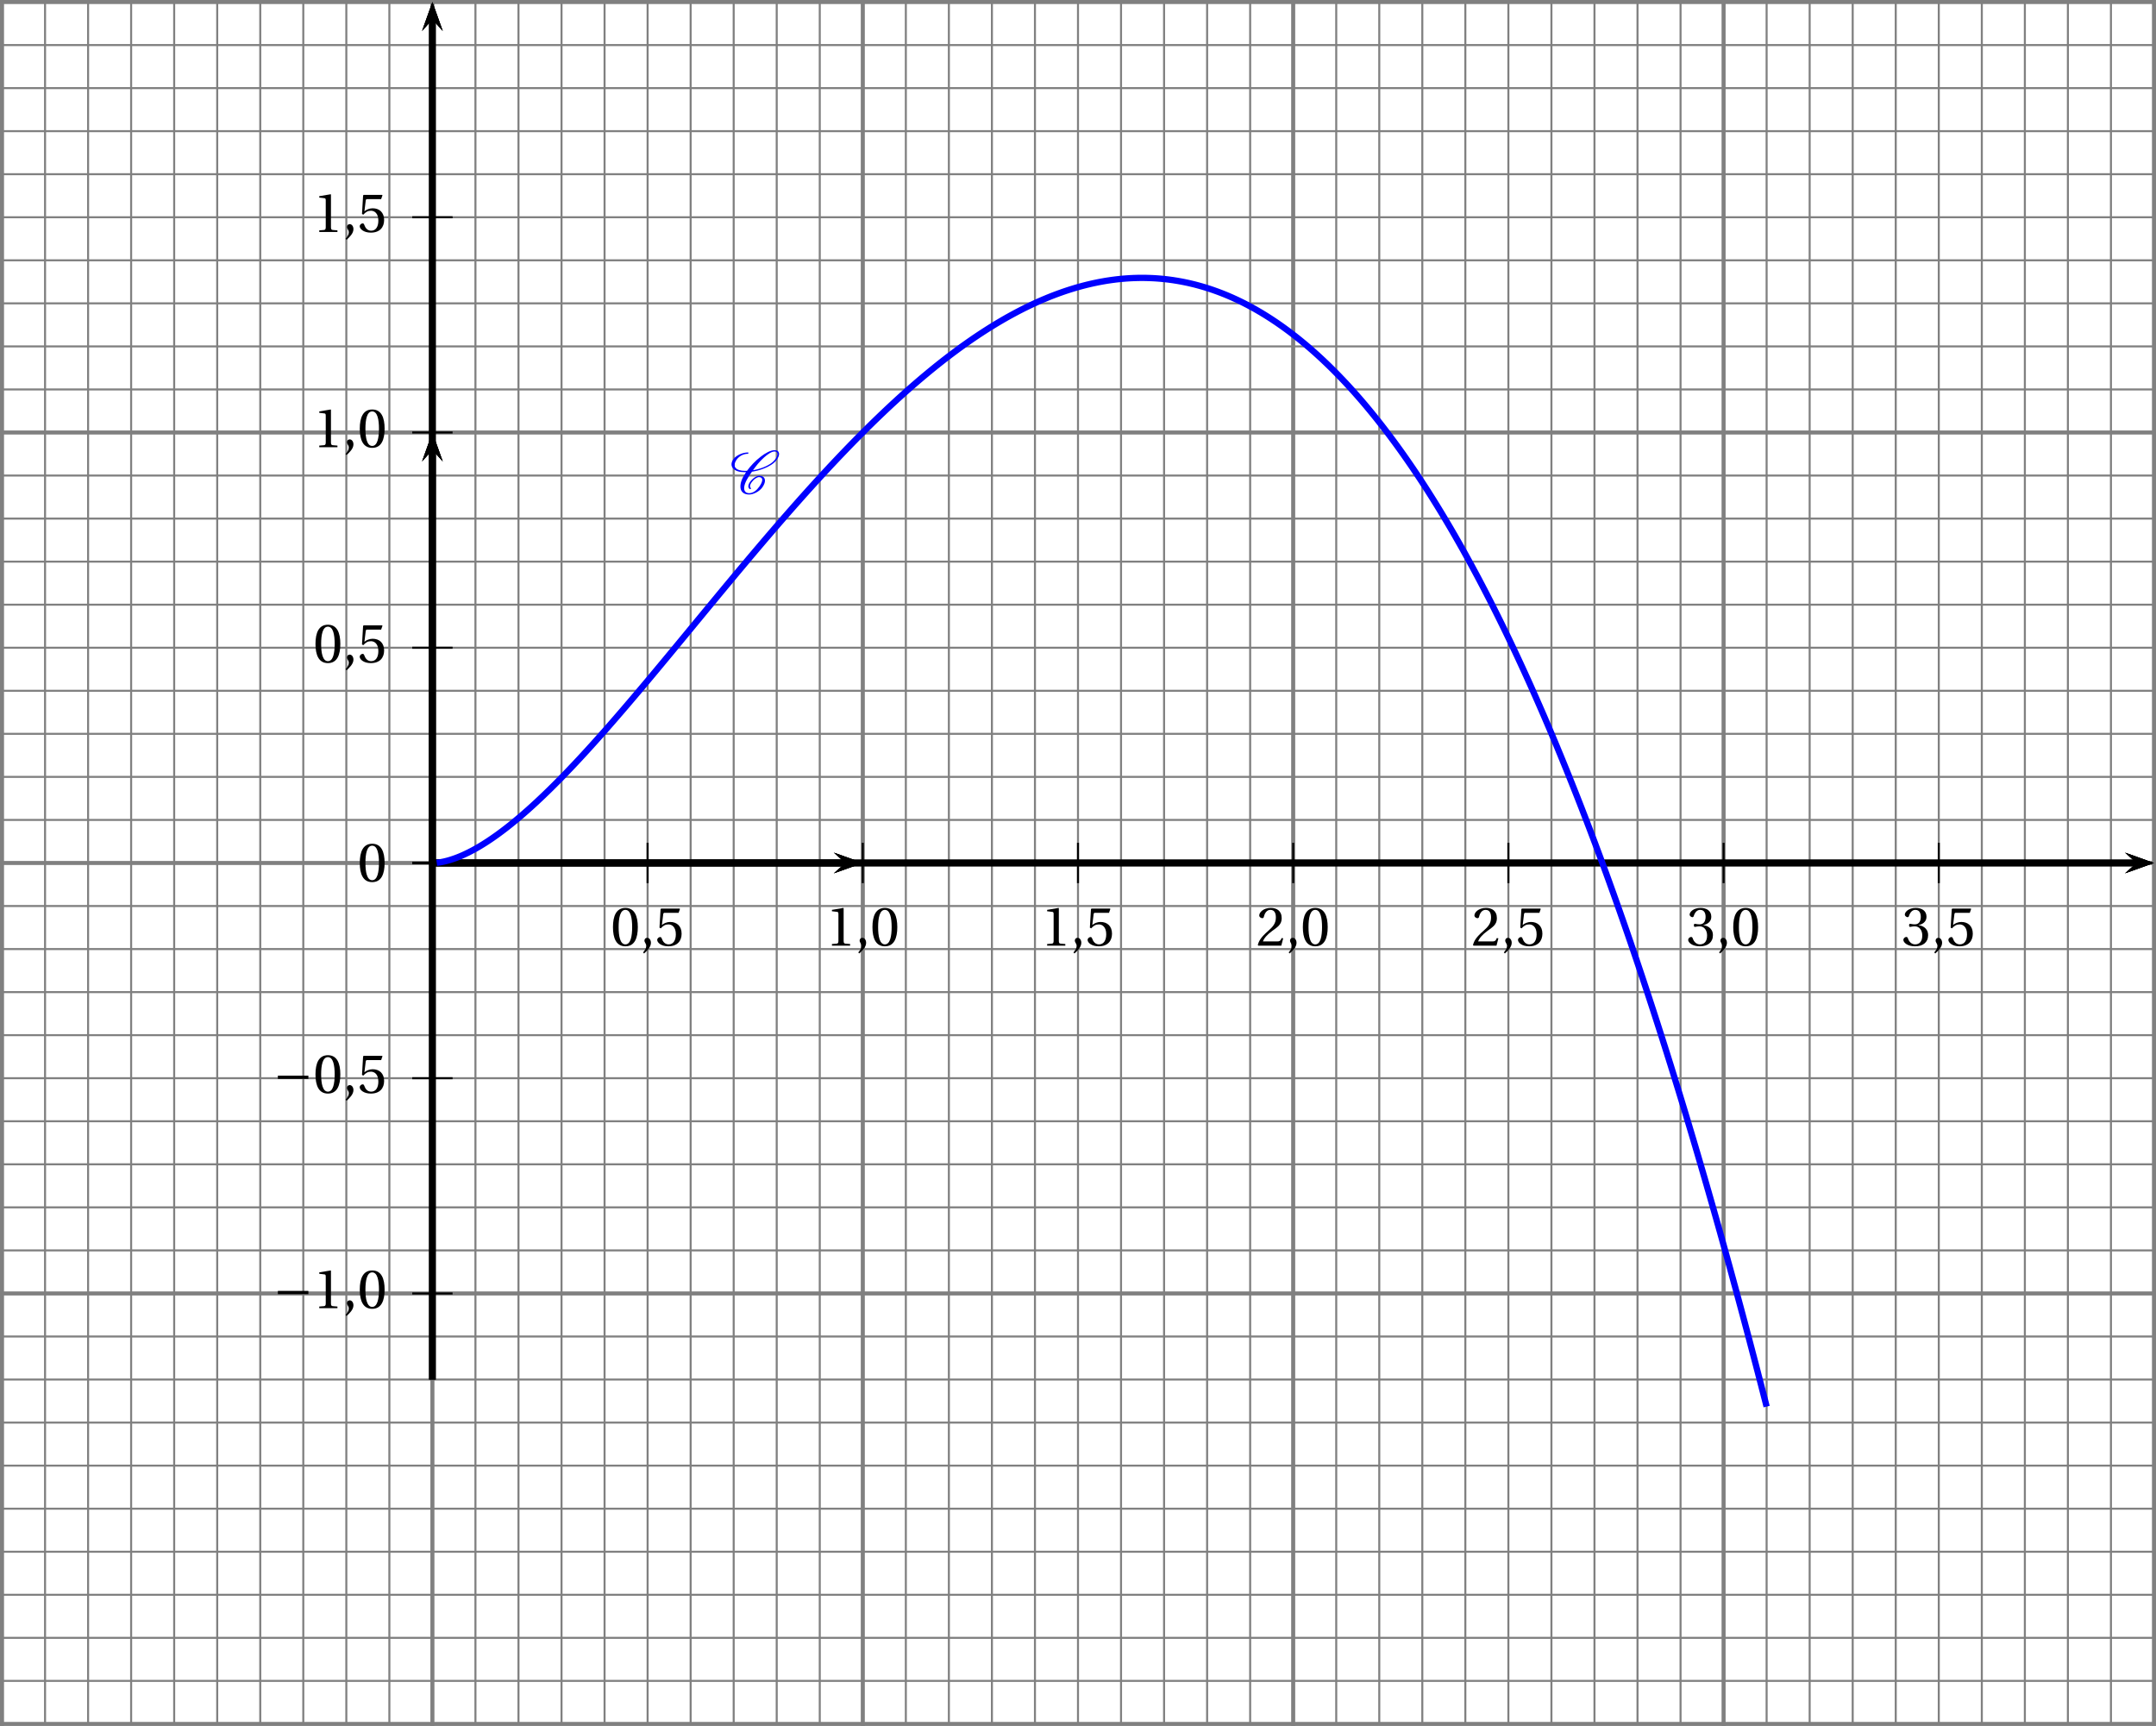<?xml version='1.0' encoding='UTF-8'?>
<!-- This file was generated by dvisvgm 2.2 -->
<svg height='340.953pt' version='1.1' viewBox='-20.824 21.156 425.993 340.953' width='425.993pt' xmlns='http://www.w3.org/2000/svg' xmlns:xlink='http://www.w3.org/1999/xlink'>
<defs>
<use id='g11-48' xlink:href='#g4-48'/>
<use id='g11-49' xlink:href='#g4-49'/>
<use id='g11-50' xlink:href='#g4-50'/>
<use id='g11-51' xlink:href='#g4-51'/>
<use id='g11-53' xlink:href='#g4-53'/>
<use id='g8-44' xlink:href='#g4-44'/>
<path d='M0.767 1.545C1.315 1.03 2.115 0.307 2.115 -0.559C2.115 -1.162 1.753 -1.556 1.37 -1.545C1.03 -1.545 0.833 -1.282 0.833 -0.997C0.833 -0.603 1.194 -0.405 1.194 0.066C1.194 0.515 0.909 0.953 0.559 1.337L0.767 1.545Z' id='g4-44'/>
<path d='M2.904 -7.068C3.945 -7.068 4.241 -5.446 4.241 -3.66S3.945 -0.252 2.904 -0.252S1.567 -1.874 1.567 -3.66S1.863 -7.068 2.904 -7.068ZM2.904 -7.451C1.096 -7.451 0.449 -5.851 0.449 -3.66S1.096 0.131 2.904 0.131S5.358 -1.468 5.358 -3.66S4.712 -7.451 2.904 -7.451Z' id='g4-48'/>
<path d='M4.788 0V-0.318L3.868 -0.394C3.638 -0.416 3.506 -0.504 3.506 -0.931V-7.385L3.452 -7.451L1.194 -7.068V-6.794L2.213 -6.673C2.4 -6.651 2.476 -6.564 2.476 -6.246V-0.931C2.476 -0.723 2.444 -0.592 2.378 -0.515C2.323 -0.438 2.235 -0.405 2.115 -0.394L1.194 -0.318V0H4.788Z' id='g4-49'/>
<path d='M5.314 -1.446L5.008 -1.501C4.778 -0.909 4.558 -0.833 4.12 -0.833H1.315C1.49 -1.403 2.137 -2.181 3.156 -2.915C4.208 -3.682 5.019 -4.175 5.019 -5.402C5.019 -6.925 4.011 -7.451 2.86 -7.451C1.359 -7.451 0.581 -6.542 0.581 -5.972C0.581 -5.599 0.997 -5.424 1.183 -5.424C1.381 -5.424 1.457 -5.534 1.501 -5.72C1.677 -6.465 2.104 -7.068 2.783 -7.068C3.627 -7.068 3.868 -6.355 3.868 -5.556C3.868 -4.383 3.276 -3.726 2.323 -2.882C0.975 -1.709 0.504 -0.964 0.296 -0.11L0.405 0H4.942L5.314 -1.446Z' id='g4-50'/>
<path d='M1.425 -4.011C1.425 -3.824 1.479 -3.704 1.622 -3.704C1.753 -3.704 2.049 -3.813 2.575 -3.813C3.506 -3.813 4.032 -2.97 4.032 -2.016C4.032 -0.712 3.386 -0.252 2.608 -0.252C1.885 -0.252 1.414 -0.8 1.205 -1.414C1.14 -1.622 1.03 -1.72 0.877 -1.72C0.679 -1.72 0.296 -1.512 0.296 -1.118C0.296 -0.647 1.052 0.131 2.597 0.131C4.186 0.131 5.183 -0.668 5.183 -2.071C5.183 -3.539 3.923 -3.978 3.32 -4.032V-4.076C3.912 -4.175 4.865 -4.613 4.865 -5.698C4.865 -6.914 3.912 -7.451 2.739 -7.451C1.293 -7.451 0.581 -6.618 0.581 -6.147C0.581 -5.808 0.964 -5.621 1.118 -5.621C1.26 -5.621 1.348 -5.698 1.392 -5.84C1.633 -6.586 2.049 -7.068 2.663 -7.068C3.528 -7.068 3.737 -6.301 3.737 -5.687C3.737 -5.03 3.506 -4.208 2.575 -4.208C2.049 -4.208 1.753 -4.317 1.622 -4.317C1.479 -4.317 1.425 -4.208 1.425 -4.011Z' id='g4-51'/>
<path d='M4.668 -6.487L4.931 -7.232L4.876 -7.32H1.216L1.107 -7.221L0.888 -3.55L1.151 -3.419C1.611 -3.945 2.06 -4.197 2.652 -4.197C3.353 -4.197 4.12 -3.682 4.12 -2.235C4.12 -1.107 3.66 -0.252 2.707 -0.252C1.94 -0.252 1.545 -0.811 1.326 -1.435C1.271 -1.6 1.172 -1.698 1.019 -1.698C0.8 -1.698 0.438 -1.479 0.438 -1.118C0.438 -0.614 1.205 0.131 2.63 0.131C4.438 0.131 5.26 -0.964 5.26 -2.356C5.26 -3.89 4.295 -4.679 2.991 -4.679C2.389 -4.679 1.742 -4.416 1.392 -4.098L1.37 -4.12L1.622 -6.169C1.655 -6.443 1.731 -6.487 1.94 -6.487H4.668Z' id='g4-53'/>
<path d='M6.958 -2.772V-3.408H0.931V-2.772H6.958Z' id='g2-161'/>
<path d='M4.125 -1.052C4.029 -1.136 3.969 -1.255 3.969 -1.411C3.969 -1.602 4.053 -1.853 4.256 -2.14C4.447 -2.415 4.686 -2.69 5.009 -2.917C5.26 -3.096 5.535 -3.216 5.727 -3.216C6.145 -3.216 6.372 -3.013 6.384 -2.714V-2.666C6.384 -2.295 6.145 -1.817 5.786 -1.315C5.547 -0.98 5.26 -0.646 4.878 -0.395C4.507 -0.155 4.125 -0.036 3.838 -0.036C3.12 -0.036 2.809 -0.442 2.809 -1.028V-1.16C2.881 -2.068 3.563 -3.18 4.352 -4.28C5.081 -4.388 5.858 -4.579 6.683 -4.902C7.639 -5.272 8.691 -5.846 9.253 -6.647C9.54 -7.042 9.708 -7.436 9.708 -7.783C9.708 -7.831 9.708 -7.89 9.696 -7.938C9.624 -8.321 9.313 -8.536 8.847 -8.536C8.034 -8.536 6.994 -7.95 6.109 -7.269C4.997 -6.42 4.089 -5.44 3.371 -4.459C3.24 -4.447 3.108 -4.447 2.977 -4.447C2.116 -4.447 1.411 -4.639 1.076 -5.093C0.968 -5.224 0.921 -5.404 0.921 -5.607C0.921 -5.894 1.04 -6.253 1.303 -6.635C1.53 -6.958 1.865 -7.269 2.248 -7.484C2.702 -7.723 3.144 -7.819 3.515 -7.819C3.551 -7.819 3.575 -7.831 3.599 -7.855C3.622 -7.902 3.658 -7.938 3.658 -7.986S3.622 -8.082 3.563 -8.082C3.072 -8.082 2.511 -7.974 1.913 -7.699C1.447 -7.484 0.956 -7.149 0.681 -6.755C0.418 -6.384 0.311 -6.037 0.311 -5.738C0.311 -5.428 0.43 -5.141 0.622 -4.926C1.112 -4.388 1.961 -4.184 2.929 -4.184H3.18C2.487 -3.204 2.068 -2.212 2.068 -1.387C2.068 -1.291 2.068 -1.207 2.08 -1.124C2.164 -0.299 2.762 0.227 3.79 0.227C4.208 0.227 4.722 0.084 5.224 -0.191C5.691 -0.442 6.133 -0.801 6.408 -1.196C6.731 -1.662 6.922 -2.128 6.922 -2.523C6.922 -2.618 6.91 -2.702 6.886 -2.786C6.767 -3.24 6.348 -3.479 5.774 -3.479C5.487 -3.479 5.141 -3.324 4.842 -3.12C4.483 -2.869 4.172 -2.558 3.957 -2.248C3.754 -1.949 3.634 -1.65 3.634 -1.399C3.634 -1.172 3.73 -0.968 3.933 -0.849C3.945 -0.837 3.957 -0.837 3.969 -0.837S4.005 -0.837 4.017 -0.849L4.101 -0.873L4.136 -0.909C4.148 -0.933 4.16 -0.944 4.16 -0.968C4.16 -1.004 4.148 -1.028 4.125 -1.052ZM4.136 -0.909C4.148 -0.921 4.16 -0.944 4.16 -0.968C4.16 -0.98 4.16 -0.992 4.148 -1.004V-1.016C4.148 -1.016 4.136 -0.992 4.136 -0.909ZM8.799 -8.273C9.158 -8.273 9.349 -8.118 9.385 -7.867L9.397 -7.759C9.397 -7.484 9.229 -7.137 8.966 -6.755C8.452 -6.025 7.484 -5.475 6.551 -5.117C5.858 -4.854 5.189 -4.674 4.555 -4.579C5.177 -5.44 5.834 -6.288 6.719 -7.077C7.412 -7.699 8.213 -8.273 8.799 -8.273Z' id='g0-67'/>
</defs>
<g id='page1'>
<path d='M-20.426 361.711V21.555' fill='none' stroke='#808080' stroke-linecap='square' stroke-miterlimit='10' stroke-width='0.399'/>
<path d='M-11.922 361.711V21.555' fill='none' stroke='#808080' stroke-linecap='square' stroke-miterlimit='10' stroke-width='0.399'/>
<path d='M-3.418 361.711V21.555' fill='none' stroke='#808080' stroke-linecap='square' stroke-miterlimit='10' stroke-width='0.399'/>
<path d='M5.086 361.711V21.555' fill='none' stroke='#808080' stroke-linecap='square' stroke-miterlimit='10' stroke-width='0.399'/>
<path d='M13.59 361.711V21.555' fill='none' stroke='#808080' stroke-linecap='square' stroke-miterlimit='10' stroke-width='0.399'/>
<path d='M22.094 361.711V21.555' fill='none' stroke='#808080' stroke-linecap='square' stroke-miterlimit='10' stroke-width='0.399'/>
<path d='M30.598 361.711V21.555' fill='none' stroke='#808080' stroke-linecap='square' stroke-miterlimit='10' stroke-width='0.399'/>
<path d='M39.102 361.711V21.555' fill='none' stroke='#808080' stroke-linecap='square' stroke-miterlimit='10' stroke-width='0.399'/>
<path d='M47.605 361.711V21.555' fill='none' stroke='#808080' stroke-linecap='square' stroke-miterlimit='10' stroke-width='0.399'/>
<path d='M56.109 361.711V21.555' fill='none' stroke='#808080' stroke-linecap='square' stroke-miterlimit='10' stroke-width='0.399'/>
<path d='M64.613 361.711V21.555' fill='none' stroke='#808080' stroke-linecap='square' stroke-miterlimit='10' stroke-width='0.399'/>
<path d='M73.117 361.711V21.555' fill='none' stroke='#808080' stroke-linecap='square' stroke-miterlimit='10' stroke-width='0.399'/>
<path d='M81.621 361.711V21.555' fill='none' stroke='#808080' stroke-linecap='square' stroke-miterlimit='10' stroke-width='0.399'/>
<path d='M90.125 361.711V21.555' fill='none' stroke='#808080' stroke-linecap='square' stroke-miterlimit='10' stroke-width='0.399'/>
<path d='M98.629 361.711V21.555' fill='none' stroke='#808080' stroke-linecap='square' stroke-miterlimit='10' stroke-width='0.399'/>
<path d='M107.133 361.711V21.555' fill='none' stroke='#808080' stroke-linecap='square' stroke-miterlimit='10' stroke-width='0.399'/>
<path d='M115.637 361.711V21.555' fill='none' stroke='#808080' stroke-linecap='square' stroke-miterlimit='10' stroke-width='0.399'/>
<path d='M124.141 361.711V21.555' fill='none' stroke='#808080' stroke-linecap='square' stroke-miterlimit='10' stroke-width='0.399'/>
<path d='M132.644 361.711V21.555' fill='none' stroke='#808080' stroke-linecap='square' stroke-miterlimit='10' stroke-width='0.399'/>
<path d='M141.148 361.711V21.555' fill='none' stroke='#808080' stroke-linecap='square' stroke-miterlimit='10' stroke-width='0.399'/>
<path d='M149.652 361.711V21.555' fill='none' stroke='#808080' stroke-linecap='square' stroke-miterlimit='10' stroke-width='0.399'/>
<path d='M158.156 361.711V21.555' fill='none' stroke='#808080' stroke-linecap='square' stroke-miterlimit='10' stroke-width='0.399'/>
<path d='M166.66 361.711V21.555' fill='none' stroke='#808080' stroke-linecap='square' stroke-miterlimit='10' stroke-width='0.399'/>
<path d='M175.164 361.711V21.555' fill='none' stroke='#808080' stroke-linecap='square' stroke-miterlimit='10' stroke-width='0.399'/>
<path d='M183.668 361.711V21.555' fill='none' stroke='#808080' stroke-linecap='square' stroke-miterlimit='10' stroke-width='0.399'/>
<path d='M192.172 361.711V21.555' fill='none' stroke='#808080' stroke-linecap='square' stroke-miterlimit='10' stroke-width='0.399'/>
<path d='M200.675 361.711V21.555' fill='none' stroke='#808080' stroke-linecap='square' stroke-miterlimit='10' stroke-width='0.399'/>
<path d='M209.179 361.711V21.555' fill='none' stroke='#808080' stroke-linecap='square' stroke-miterlimit='10' stroke-width='0.399'/>
<path d='M217.684 361.711V21.555' fill='none' stroke='#808080' stroke-linecap='square' stroke-miterlimit='10' stroke-width='0.399'/>
<path d='M226.188 361.711V21.555' fill='none' stroke='#808080' stroke-linecap='square' stroke-miterlimit='10' stroke-width='0.399'/>
<path d='M234.692 361.711V21.555' fill='none' stroke='#808080' stroke-linecap='square' stroke-miterlimit='10' stroke-width='0.399'/>
<path d='M243.195 361.711V21.555' fill='none' stroke='#808080' stroke-linecap='square' stroke-miterlimit='10' stroke-width='0.399'/>
<path d='M251.699 361.711V21.555' fill='none' stroke='#808080' stroke-linecap='square' stroke-miterlimit='10' stroke-width='0.399'/>
<path d='M260.203 361.711V21.555' fill='none' stroke='#808080' stroke-linecap='square' stroke-miterlimit='10' stroke-width='0.399'/>
<path d='M268.707 361.711V21.555' fill='none' stroke='#808080' stroke-linecap='square' stroke-miterlimit='10' stroke-width='0.399'/>
<path d='M277.211 361.711V21.555' fill='none' stroke='#808080' stroke-linecap='square' stroke-miterlimit='10' stroke-width='0.399'/>
<path d='M285.714 361.711V21.555' fill='none' stroke='#808080' stroke-linecap='square' stroke-miterlimit='10' stroke-width='0.399'/>
<path d='M294.219 361.711V21.555' fill='none' stroke='#808080' stroke-linecap='square' stroke-miterlimit='10' stroke-width='0.399'/>
<path d='M302.723 361.711V21.555' fill='none' stroke='#808080' stroke-linecap='square' stroke-miterlimit='10' stroke-width='0.399'/>
<path d='M311.227 361.711V21.555' fill='none' stroke='#808080' stroke-linecap='square' stroke-miterlimit='10' stroke-width='0.399'/>
<path d='M319.731 361.711V21.555' fill='none' stroke='#808080' stroke-linecap='square' stroke-miterlimit='10' stroke-width='0.399'/>
<path d='M328.234 361.711V21.555' fill='none' stroke='#808080' stroke-linecap='square' stroke-miterlimit='10' stroke-width='0.399'/>
<path d='M336.738 361.711V21.555' fill='none' stroke='#808080' stroke-linecap='square' stroke-miterlimit='10' stroke-width='0.399'/>
<path d='M345.242 361.711V21.555' fill='none' stroke='#808080' stroke-linecap='square' stroke-miterlimit='10' stroke-width='0.399'/>
<path d='M353.746 361.711V21.555' fill='none' stroke='#808080' stroke-linecap='square' stroke-miterlimit='10' stroke-width='0.399'/>
<path d='M362.25 361.711V21.555' fill='none' stroke='#808080' stroke-linecap='square' stroke-miterlimit='10' stroke-width='0.399'/>
<path d='M370.754 361.711V21.555' fill='none' stroke='#808080' stroke-linecap='square' stroke-miterlimit='10' stroke-width='0.399'/>
<path d='M379.258 361.711V21.555' fill='none' stroke='#808080' stroke-linecap='square' stroke-miterlimit='10' stroke-width='0.399'/>
<path d='M387.762 361.711V21.555' fill='none' stroke='#808080' stroke-linecap='square' stroke-miterlimit='10' stroke-width='0.399'/>
<path d='M396.266 361.711V21.555' fill='none' stroke='#808080' stroke-linecap='square' stroke-miterlimit='10' stroke-width='0.399'/>
<path d='M404.77 361.711V21.555' fill='none' stroke='#808080' stroke-linecap='square' stroke-miterlimit='10' stroke-width='0.399'/>
<path d='M-20.426 361.711H404.77' fill='none' stroke='#808080' stroke-linecap='square' stroke-miterlimit='10' stroke-width='0.399'/>
<path d='M-20.426 353.207H404.77' fill='none' stroke='#808080' stroke-linecap='square' stroke-miterlimit='10' stroke-width='0.399'/>
<path d='M-20.426 344.703H404.77' fill='none' stroke='#808080' stroke-linecap='square' stroke-miterlimit='10' stroke-width='0.399'/>
<path d='M-20.426 336.199H404.77' fill='none' stroke='#808080' stroke-linecap='square' stroke-miterlimit='10' stroke-width='0.399'/>
<path d='M-20.426 327.696H404.77' fill='none' stroke='#808080' stroke-linecap='square' stroke-miterlimit='10' stroke-width='0.399'/>
<path d='M-20.426 319.192H404.77' fill='none' stroke='#808080' stroke-linecap='square' stroke-miterlimit='10' stroke-width='0.399'/>
<path d='M-20.426 310.688H404.77' fill='none' stroke='#808080' stroke-linecap='square' stroke-miterlimit='10' stroke-width='0.399'/>
<path d='M-20.426 302.183H404.77' fill='none' stroke='#808080' stroke-linecap='square' stroke-miterlimit='10' stroke-width='0.399'/>
<path d='M-20.426 293.679H404.77' fill='none' stroke='#808080' stroke-linecap='square' stroke-miterlimit='10' stroke-width='0.399'/>
<path d='M-20.426 285.176H404.77' fill='none' stroke='#808080' stroke-linecap='square' stroke-miterlimit='10' stroke-width='0.399'/>
<path d='M-20.426 276.672H404.77' fill='none' stroke='#808080' stroke-linecap='square' stroke-miterlimit='10' stroke-width='0.399'/>
<path d='M-20.426 268.168H404.77' fill='none' stroke='#808080' stroke-linecap='square' stroke-miterlimit='10' stroke-width='0.399'/>
<path d='M-20.426 259.664H404.77' fill='none' stroke='#808080' stroke-linecap='square' stroke-miterlimit='10' stroke-width='0.399'/>
<path d='M-20.426 251.16H404.77' fill='none' stroke='#808080' stroke-linecap='square' stroke-miterlimit='10' stroke-width='0.399'/>
<path d='M-20.426 242.656H404.77' fill='none' stroke='#808080' stroke-linecap='square' stroke-miterlimit='10' stroke-width='0.399'/>
<path d='M-20.426 234.152H404.77' fill='none' stroke='#808080' stroke-linecap='square' stroke-miterlimit='10' stroke-width='0.399'/>
<path d='M-20.426 225.648H404.77' fill='none' stroke='#808080' stroke-linecap='square' stroke-miterlimit='10' stroke-width='0.399'/>
<path d='M-20.426 217.145H404.77' fill='none' stroke='#808080' stroke-linecap='square' stroke-miterlimit='10' stroke-width='0.399'/>
<path d='M-20.426 208.641H404.77' fill='none' stroke='#808080' stroke-linecap='square' stroke-miterlimit='10' stroke-width='0.399'/>
<path d='M-20.426 200.137H404.77' fill='none' stroke='#808080' stroke-linecap='square' stroke-miterlimit='10' stroke-width='0.399'/>
<path d='M-20.426 191.633H404.77' fill='none' stroke='#808080' stroke-linecap='square' stroke-miterlimit='10' stroke-width='0.399'/>
<path d='M-20.426 183.129H404.77' fill='none' stroke='#808080' stroke-linecap='square' stroke-miterlimit='10' stroke-width='0.399'/>
<path d='M-20.426 174.625H404.77' fill='none' stroke='#808080' stroke-linecap='square' stroke-miterlimit='10' stroke-width='0.399'/>
<path d='M-20.426 166.121H404.77' fill='none' stroke='#808080' stroke-linecap='square' stroke-miterlimit='10' stroke-width='0.399'/>
<path d='M-20.426 157.617H404.77' fill='none' stroke='#808080' stroke-linecap='square' stroke-miterlimit='10' stroke-width='0.399'/>
<path d='M-20.426 149.113H404.77' fill='none' stroke='#808080' stroke-linecap='square' stroke-miterlimit='10' stroke-width='0.399'/>
<path d='M-20.426 140.609H404.77' fill='none' stroke='#808080' stroke-linecap='square' stroke-miterlimit='10' stroke-width='0.399'/>
<path d='M-20.426 132.105H404.77' fill='none' stroke='#808080' stroke-linecap='square' stroke-miterlimit='10' stroke-width='0.399'/>
<path d='M-20.426 123.602H404.77' fill='none' stroke='#808080' stroke-linecap='square' stroke-miterlimit='10' stroke-width='0.399'/>
<path d='M-20.426 115.098H404.77' fill='none' stroke='#808080' stroke-linecap='square' stroke-miterlimit='10' stroke-width='0.399'/>
<path d='M-20.426 106.594H404.77' fill='none' stroke='#808080' stroke-linecap='square' stroke-miterlimit='10' stroke-width='0.399'/>
<path d='M-20.426 98.09H404.77' fill='none' stroke='#808080' stroke-linecap='square' stroke-miterlimit='10' stroke-width='0.399'/>
<path d='M-20.426 89.586H404.77' fill='none' stroke='#808080' stroke-linecap='square' stroke-miterlimit='10' stroke-width='0.399'/>
<path d='M-20.426 81.082H404.77' fill='none' stroke='#808080' stroke-linecap='square' stroke-miterlimit='10' stroke-width='0.399'/>
<path d='M-20.426 72.579H404.77' fill='none' stroke='#808080' stroke-linecap='square' stroke-miterlimit='10' stroke-width='0.399'/>
<path d='M-20.426 64.074H404.77' fill='none' stroke='#808080' stroke-linecap='square' stroke-miterlimit='10' stroke-width='0.399'/>
<path d='M-20.426 55.57H404.77' fill='none' stroke='#808080' stroke-linecap='square' stroke-miterlimit='10' stroke-width='0.399'/>
<path d='M-20.426 47.066H404.77' fill='none' stroke='#808080' stroke-linecap='square' stroke-miterlimit='10' stroke-width='0.399'/>
<path d='M-20.426 38.562H404.77' fill='none' stroke='#808080' stroke-linecap='square' stroke-miterlimit='10' stroke-width='0.399'/>
<path d='M-20.426 30.059H404.77' fill='none' stroke='#808080' stroke-linecap='square' stroke-miterlimit='10' stroke-width='0.399'/>
<path d='M-20.426 21.555H404.77' fill='none' stroke='#808080' stroke-linecap='square' stroke-miterlimit='10' stroke-width='0.399'/>
<path d='M-20.426 361.711V21.555' fill='none' stroke='#808080' stroke-linecap='square' stroke-miterlimit='10' stroke-width='0.797'/>
<path d='M64.613 361.711V21.555' fill='none' stroke='#808080' stroke-linecap='square' stroke-miterlimit='10' stroke-width='0.797'/>
<path d='M149.652 361.711V21.555' fill='none' stroke='#808080' stroke-linecap='square' stroke-miterlimit='10' stroke-width='0.797'/>
<path d='M234.692 361.711V21.555' fill='none' stroke='#808080' stroke-linecap='square' stroke-miterlimit='10' stroke-width='0.797'/>
<path d='M319.731 361.711V21.555' fill='none' stroke='#808080' stroke-linecap='square' stroke-miterlimit='10' stroke-width='0.797'/>
<path d='M404.77 361.711V21.555' fill='none' stroke='#808080' stroke-linecap='square' stroke-miterlimit='10' stroke-width='0.797'/>
<path d='M-20.426 361.711H404.77' fill='none' stroke='#808080' stroke-linecap='square' stroke-miterlimit='10' stroke-width='0.797'/>
<path d='M-20.426 276.672H404.77' fill='none' stroke='#808080' stroke-linecap='square' stroke-miterlimit='10' stroke-width='0.797'/>
<path d='M-20.426 191.633H404.77' fill='none' stroke='#808080' stroke-linecap='square' stroke-miterlimit='10' stroke-width='0.797'/>
<path d='M-20.426 106.594H404.77' fill='none' stroke='#808080' stroke-linecap='square' stroke-miterlimit='10' stroke-width='0.797'/>
<path d='M-20.426 21.555H404.77' fill='none' stroke='#808080' stroke-linecap='square' stroke-miterlimit='10' stroke-width='0.797'/>
<path d='M399.051 193.676L404.769 191.633L399.051 189.59L401.34 191.633'/>
<path d='M64.613 191.633H401.34' fill='none' stroke='#000000' stroke-miterlimit='10' stroke-width='1.295'/>
<path d='M64.613 195.617V187.648' fill='none' stroke='#000000' stroke-miterlimit='10' stroke-width='0.399'/>
<path d='M107.133 195.617V187.648' fill='none' stroke='#000000' stroke-miterlimit='10' stroke-width='0.399'/>
<path d='M149.652 195.617V187.648' fill='none' stroke='#000000' stroke-miterlimit='10' stroke-width='0.399'/>
<path d='M192.172 195.617V187.648' fill='none' stroke='#000000' stroke-miterlimit='10' stroke-width='0.399'/>
<path d='M234.692 195.617V187.648' fill='none' stroke='#000000' stroke-miterlimit='10' stroke-width='0.399'/>
<path d='M277.211 195.617V187.648' fill='none' stroke='#000000' stroke-miterlimit='10' stroke-width='0.399'/>
<path d='M319.731 195.617V187.648' fill='none' stroke='#000000' stroke-miterlimit='10' stroke-width='0.399'/>
<path d='M362.25 195.617V187.648' fill='none' stroke='#000000' stroke-miterlimit='10' stroke-width='0.399'/>
<path d='M64.613 195.617V187.648' fill='none' stroke='#000000' stroke-miterlimit='10' stroke-width='0.399'/>
<path d='M66.656 27.273L64.613 21.554L62.57 27.273L64.613 24.984'/>
<path d='M64.613 293.679V24.984' fill='none' stroke='#000000' stroke-miterlimit='10' stroke-width='1.295'/>
<path d='M399.051 193.676L404.769 191.633L399.051 189.59L401.34 191.633'/>
<path d='M64.613 191.633H401.34' fill='none' stroke='#000000' stroke-miterlimit='10' stroke-width='1.295'/>
<path d='M66.656 27.273L64.613 21.554L62.57 27.273L64.613 24.984'/>
<path d='M64.613 293.679V24.984' fill='none' stroke='#000000' stroke-miterlimit='10' stroke-width='1.295'/>
<path d='M60.629 191.633H68.598' fill='none' stroke='#000000' stroke-miterlimit='10' stroke-width='0.399'/>
<path d='M60.629 149.113H68.598' fill='none' stroke='#000000' stroke-miterlimit='10' stroke-width='0.399'/>
<path d='M60.629 106.594H68.598' fill='none' stroke='#000000' stroke-miterlimit='10' stroke-width='0.399'/>
<path d='M60.629 64.074H68.598' fill='none' stroke='#000000' stroke-miterlimit='10' stroke-width='0.399'/>
<path d='M60.629 191.633H68.598' fill='none' stroke='#000000' stroke-miterlimit='10' stroke-width='0.399'/>
<path d='M60.629 234.152H68.598' fill='none' stroke='#000000' stroke-miterlimit='10' stroke-width='0.399'/>
<path d='M60.629 276.672H68.598' fill='none' stroke='#000000' stroke-miterlimit='10' stroke-width='0.399'/>
<path d='M66.656 27.273L64.613 21.554L62.57 27.273L64.613 24.984'/>
<path d='M64.613 293.679V24.984' fill='none' stroke='#000000' stroke-miterlimit='10' stroke-width='1.295'/>
<path d='M399.051 193.676L404.769 191.633L399.051 189.59L401.34 191.633'/>
<path d='M64.613 191.633H401.34' fill='none' stroke='#000000' stroke-miterlimit='10' stroke-width='1.295'/>
<use x='99.841' xlink:href='#g11-48' y='207.964'/>
<use x='105.675' xlink:href='#g8-44' y='207.964'/>
<use x='108.592' xlink:href='#g11-53' y='207.964'/>
<use x='142.36' xlink:href='#g11-49' y='207.964'/>
<use x='148.194' xlink:href='#g8-44' y='207.964'/>
<use x='151.111' xlink:href='#g11-48' y='207.964'/>
<use x='184.88' xlink:href='#g11-49' y='207.964'/>
<use x='190.714' xlink:href='#g8-44' y='207.964'/>
<use x='193.631' xlink:href='#g11-53' y='207.964'/>
<use x='227.4' xlink:href='#g11-50' y='207.964'/>
<use x='233.234' xlink:href='#g8-44' y='207.964'/>
<use x='236.151' xlink:href='#g11-48' y='207.964'/>
<use x='269.919' xlink:href='#g11-50' y='207.964'/>
<use x='275.753' xlink:href='#g8-44' y='207.964'/>
<use x='278.67' xlink:href='#g11-53' y='207.964'/>
<use x='312.439' xlink:href='#g11-51' y='207.964'/>
<use x='318.273' xlink:href='#g8-44' y='207.964'/>
<use x='321.19' xlink:href='#g11-48' y='207.964'/>
<use x='354.959' xlink:href='#g11-51' y='207.964'/>
<use x='360.793' xlink:href='#g8-44' y='207.964'/>
<use x='363.71' xlink:href='#g11-53' y='207.964'/>
<use x='49.813' xlink:href='#g11-48' y='195.286'/>
<use x='33.148' xlink:href='#g2-161' y='237.058'/>
<use x='41.062' xlink:href='#g11-48' y='237.058'/>
<use x='46.896' xlink:href='#g8-44' y='237.058'/>
<use x='49.813' xlink:href='#g11-53' y='237.058'/>
<use x='33.148' xlink:href='#g2-161' y='279.578'/>
<use x='41.062' xlink:href='#g11-49' y='279.578'/>
<use x='46.896' xlink:href='#g8-44' y='279.578'/>
<use x='49.813' xlink:href='#g11-48' y='279.578'/>
<use x='41.062' xlink:href='#g11-48' y='152.019'/>
<use x='46.896' xlink:href='#g8-44' y='152.019'/>
<use x='49.813' xlink:href='#g11-53' y='152.019'/>
<use x='41.062' xlink:href='#g11-49' y='109.499'/>
<use x='46.896' xlink:href='#g8-44' y='109.499'/>
<use x='49.813' xlink:href='#g11-48' y='109.499'/>
<use x='41.062' xlink:href='#g11-49' y='66.98'/>
<use x='46.896' xlink:href='#g8-44' y='66.98'/>
<use x='49.813' xlink:href='#g11-53' y='66.98'/>
<path d='M143.934 193.676L149.652 191.633L143.934 189.59L146.223 191.633'/>
<path d='M64.613 191.633H146.223' fill='none' stroke='#000000' stroke-miterlimit='10' stroke-width='1.295'/>
<path d='M64.613 195.617V187.648' fill='none' stroke='#000000' stroke-miterlimit='10' stroke-width='0.399'/>
<path d='M64.613 195.617V187.648' fill='none' stroke='#000000' stroke-miterlimit='10' stroke-width='0.399'/>
<path d='M66.656 112.312L64.613 106.594L62.57 112.312L64.613 110.023'/>
<path d='M64.613 191.633V110.023' fill='none' stroke='#000000' stroke-miterlimit='10' stroke-width='1.295'/>
<path d='M143.934 193.676L149.652 191.633L143.934 189.59L146.223 191.633'/>
<path d='M64.613 191.633H146.223' fill='none' stroke='#000000' stroke-miterlimit='10' stroke-width='1.295'/>
<path d='M66.656 112.312L64.613 106.594L62.57 112.312L64.613 110.023'/>
<path d='M64.613 191.633V110.023' fill='none' stroke='#000000' stroke-miterlimit='10' stroke-width='1.295'/>
<path d='M60.629 191.633H68.598' fill='none' stroke='#000000' stroke-miterlimit='10' stroke-width='0.399'/>
<path d='M60.629 191.633H68.598' fill='none' stroke='#000000' stroke-miterlimit='10' stroke-width='0.399'/>
<path d='M66.656 112.312L64.613 106.594L62.57 112.312L64.613 110.023'/>
<path d='M64.613 191.633V110.023' fill='none' stroke='#000000' stroke-miterlimit='10' stroke-width='1.295'/>
<path d='M143.934 193.676L149.652 191.633L143.934 189.59L146.223 191.633'/>
<path d='M64.613 191.633H146.223' fill='none' stroke='#000000' stroke-miterlimit='10' stroke-width='1.295'/>
<path d='M65.465 191.586L65.594 191.57L65.727 191.555L65.859 191.539L65.988 191.52L66.121 191.5L66.254 191.477L66.383 191.453L66.516 191.43L66.648 191.402L66.777 191.375L66.91 191.348L67.043 191.316L67.172 191.285L67.305 191.254L67.438 191.219L67.566 191.188L67.699 191.148L67.832 191.113L67.961 191.074L68.094 191.035L68.223 190.996L68.356 190.953L68.488 190.91L68.617 190.867L68.75 190.824L68.883 190.777L69.012 190.73L69.144 190.684L69.277 190.637L69.406 190.586L69.539 190.535L69.672 190.484L69.801 190.43L69.934 190.379L70.066 190.324L70.195 190.27L70.328 190.211L70.461 190.156L70.59 190.098L70.723 190.039L70.852 189.98L70.984 189.918L71.117 189.855L71.246 189.797L71.379 189.73L71.512 189.668L71.641 189.605L71.773 189.539L71.906 189.473L72.035 189.406L72.168 189.336L72.301 189.27L72.43 189.199L72.562 189.129L72.695 189.059L72.824 188.988L72.957 188.914L73.09 188.84L73.219 188.766L73.352 188.691L73.484 188.617L73.613 188.543L73.746 188.465L73.875 188.387L74.008 188.309L74.141 188.23L74.269 188.148L74.402 188.07L74.535 187.988L74.664 187.906L74.797 187.824L74.93 187.742L75.059 187.66L75.191 187.574L75.324 187.488L75.453 187.406L75.586 187.32L75.719 187.23L75.848 187.145L75.981 187.055L76.113 186.969L76.242 186.879L76.375 186.789L76.508 186.699L76.637 186.605L76.769 186.516L76.898 186.422L77.031 186.332L77.164 186.238L77.293 186.145L77.426 186.051L77.559 185.953L77.688 185.859L77.82 185.762L77.953 185.664L78.082 185.566L78.215 185.469L78.348 185.371L78.477 185.273L78.609 185.172L78.742 185.074L78.871 184.973L79.004 184.871L79.137 184.77L79.266 184.668L79.398 184.566L79.531 184.461L79.66 184.359L79.793 184.254L79.922 184.152L80.055 184.047L80.188 183.941L80.316 183.832L80.449 183.727L80.582 183.621L80.711 183.512L80.844 183.406L80.977 183.297L81.106 183.188L81.238 183.078L81.371 182.969L81.5 182.859L81.633 182.746L81.766 182.637L81.894 182.523L82.027 182.414L82.16 182.301L82.289 182.188L82.422 182.074L82.551 181.961L82.684 181.844L82.816 181.73L82.945 181.617L83.078 181.5L83.211 181.383L83.34 181.27L83.473 181.152L83.606 181.035L83.734 180.918L83.867 180.797L84 180.68L84.129 180.563L84.262 180.441L84.394 180.324L84.523 180.203L84.656 180.082L84.789 179.961L84.918 179.84L85.051 179.719L85.184 179.598L85.312 179.477L85.445 179.352L85.574 179.231L85.707 179.105L85.84 178.984L85.969 178.859L86.102 178.734L86.234 178.609L86.363 178.484L86.496 178.359L86.629 178.234L86.758 178.105L86.891 177.98L87.023 177.852L87.152 177.727L87.285 177.598L87.418 177.469L87.547 177.344L87.68 177.215L87.812 177.086L87.941 176.957L88.074 176.828L88.207 176.695L88.336 176.566L88.469 176.437L88.598 176.305L88.731 176.176L88.863 176.043L88.992 175.91L89.125 175.777L89.258 175.648L89.387 175.516L89.519 175.383L89.652 175.246L89.781 175.113L89.914 174.98L90.047 174.848L90.176 174.711L90.308 174.578L90.441 174.441L90.57 174.309L90.703 174.172L90.836 174.035L90.965 173.898L91.098 173.766L91.231 173.629L91.359 173.492L91.492 173.352L91.621 173.215L91.754 173.078L91.887 172.941L92.016 172.801L92.148 172.664L92.281 172.523L92.41 172.387L92.543 172.246L92.676 172.105L92.805 171.969L92.938 171.828L93.07 171.687L93.199 171.547L93.332 171.406L93.465 171.266L93.594 171.125L93.727 170.984L93.859 170.84L93.988 170.699L94.121 170.559L94.25 170.414L94.383 170.273L94.516 170.129L94.644 169.988L94.777 169.844L94.91 169.699L95.039 169.559L95.172 169.414L95.305 169.27L95.434 169.125L95.566 168.98L95.699 168.836L95.828 168.691L95.961 168.547L96.094 168.402L96.223 168.254L96.356 168.109L96.488 167.965L96.617 167.816L96.75 167.672L96.883 167.523L97.012 167.379L97.144 167.231L97.273 167.086L97.406 166.938L97.539 166.789L97.668 166.641L97.801 166.496L97.933 166.348L98.062 166.199L98.195 166.051L98.328 165.902L98.457 165.754L98.59 165.606L98.723 165.457L98.852 165.305L98.984 165.156L99.117 165.008L99.246 164.859L99.379 164.707L99.512 164.559L99.641 164.406L99.773 164.258L99.906 164.105L100.035 163.957L100.168 163.805L100.297 163.656L100.43 163.504L100.562 163.352L100.691 163.203L100.824 163.051L100.957 162.898L101.086 162.746L101.219 162.594L101.352 162.441L101.48 162.289L101.613 162.137L101.746 161.984L101.875 161.832L102.008 161.68L102.141 161.527L102.269 161.375L102.402 161.223L102.535 161.066L102.664 160.914L102.797 160.762L102.93 160.609L103.059 160.453L103.191 160.301L103.32 160.145L103.453 159.992L103.586 159.836L103.715 159.684L103.848 159.527L103.98 159.375L104.109 159.219L104.242 159.066L104.375 158.91L104.504 158.754L104.637 158.602L104.77 158.445L104.898 158.289L105.031 158.133L105.164 157.98L105.293 157.824L105.426 157.668L105.559 157.512L105.687 157.355L105.82 157.199L105.953 157.043L106.082 156.887L106.215 156.73L106.344 156.574L106.477 156.418L106.609 156.262L106.738 156.105L106.871 155.949L107.004 155.793L107.133 155.637L107.266 155.48L107.398 155.32L107.527 155.164L107.66 155.008L107.793 154.852L107.922 154.691L108.055 154.535L108.187 154.379L108.316 154.223L108.449 154.062L108.582 153.906L108.711 153.75L108.844 153.59L108.977 153.434L109.105 153.273L109.238 153.117L109.367 152.961L109.5 152.801L109.633 152.645L109.762 152.484L109.894 152.328L110.027 152.168L110.156 152.012L110.289 151.852L110.422 151.691L110.551 151.535L110.684 151.375L110.816 151.219L110.945 151.059L111.078 150.902L111.211 150.742L111.34 150.582L111.473 150.426L111.605 150.266L111.734 150.105L111.867 149.949L112 149.789L112.129 149.629L112.262 149.473L112.391 149.313L112.523 149.152L112.656 148.996L112.785 148.836L112.918 148.676L113.051 148.516L113.18 148.359L113.312 148.199L113.445 148.039L113.574 147.879L113.707 147.719L113.84 147.562L113.969 147.402L114.102 147.242L114.234 147.082L114.363 146.926L114.496 146.766L114.629 146.605L114.758 146.445L114.891 146.285L115.02 146.129L115.152 145.969L115.285 145.809L115.414 145.648L115.547 145.488L115.68 145.328L115.809 145.172L115.941 145.012L116.074 144.852L116.203 144.691L116.336 144.531L116.469 144.375L116.598 144.215L116.73 144.055L116.863 143.895L116.992 143.734L117.125 143.574L117.258 143.418L117.387 143.258L117.52 143.098L117.652 142.938L117.781 142.777L117.914 142.621L118.043 142.461L118.176 142.301L118.309 142.141L118.437 141.98L118.57 141.824L118.703 141.664L118.832 141.504L118.965 141.344L119.098 141.187L119.227 141.027L119.359 140.867L119.492 140.707L119.621 140.551L119.754 140.391L119.887 140.23L120.016 140.07L120.148 139.914L120.281 139.754L120.41 139.594L120.543 139.438L120.676 139.277L120.805 139.117L120.937 138.961L121.066 138.801L121.199 138.641L121.332 138.484L121.461 138.324L121.594 138.164L121.727 138.008L121.855 137.848L121.988 137.691L122.121 137.531L122.25 137.375L122.383 137.215L122.516 137.059L122.644 136.898L122.777 136.738L122.91 136.582L123.039 136.426L123.172 136.266L123.305 136.109L123.434 135.949L123.566 135.793L123.699 135.633L123.828 135.477L123.961 135.316L124.09 135.16L124.223 135.004L124.355 134.844L124.484 134.688L124.617 134.531L124.75 134.371L124.879 134.215L125.012 134.059L125.145 133.902L125.273 133.742L125.406 133.586L125.539 133.43L125.668 133.273L125.801 133.117L125.934 132.961L126.062 132.801L126.195 132.645L126.328 132.488L126.457 132.332L126.59 132.176L126.723 132.02L126.852 131.863L126.984 131.707L127.113 131.551L127.246 131.394L127.379 131.238L127.508 131.082L127.641 130.926L127.773 130.773L127.902 130.617L128.035 130.461L128.168 130.305L128.297 130.148L128.43 129.992L128.562 129.84L128.691 129.684L128.824 129.527L128.957 129.375L129.086 129.219L129.219 129.063L129.352 128.91L129.48 128.754L129.613 128.602L129.746 128.445L129.875 128.293L130.008 128.137L130.137 127.984L130.269 127.828L130.402 127.676L130.531 127.52L130.664 127.367L130.797 127.215L130.926 127.059L131.059 126.906L131.191 126.754L131.32 126.602L131.453 126.445L131.586 126.293L131.715 126.141L131.848 125.988L131.98 125.836L132.109 125.684L132.242 125.531L132.375 125.379L132.504 125.227L132.637 125.074L132.77 124.922L132.898 124.77L133.031 124.617L133.16 124.465L133.293 124.312L133.426 124.164L133.555 124.012L133.687 123.859L133.82 123.711L133.949 123.559L134.082 123.406L134.215 123.258L134.344 123.105L134.477 122.957L134.609 122.805L134.738 122.656L134.871 122.504L135.004 122.355L135.133 122.203L135.266 122.055L135.398 121.906L135.527 121.758L135.66 121.606L135.793 121.457L135.922 121.309L136.055 121.16L136.184 121.012L136.316 120.863L136.449 120.715L136.578 120.566L136.711 120.418L136.844 120.27L136.973 120.121L137.105 119.973L137.238 119.824L137.367 119.676L137.5 119.527L137.633 119.383L137.762 119.234L137.894 119.086L138.027 118.941L138.156 118.793L138.289 118.648L138.422 118.5L138.551 118.355L138.684 118.207L138.812 118.062L138.945 117.918L139.078 117.769L139.207 117.625L139.34 117.48L139.473 117.336L139.602 117.187L139.734 117.043L139.867 116.898L139.996 116.754L140.129 116.609L140.262 116.465L140.391 116.32L140.523 116.176L140.656 116.035L140.785 115.891L140.918 115.746L141.051 115.602L141.18 115.461L141.312 115.316L141.445 115.172L141.574 115.031L141.707 114.887L141.836 114.746L141.969 114.602L142.102 114.461L142.23 114.32L142.363 114.176L142.496 114.035L142.625 113.895L142.758 113.754L142.891 113.613L143.02 113.469L143.152 113.328L143.285 113.187L143.414 113.047L143.547 112.91L143.68 112.77L143.809 112.629L143.941 112.488L144.074 112.348L144.203 112.211L144.336 112.07L144.469 111.93L144.598 111.793L144.73 111.652L144.859 111.516L144.992 111.375L145.125 111.238L145.254 111.102L145.387 110.965L145.52 110.824L145.648 110.688L145.781 110.551L145.914 110.414L146.043 110.277L146.176 110.141L146.309 110.004L146.437 109.867L146.57 109.73L146.703 109.594L146.832 109.461L146.965 109.324L147.098 109.187L147.227 109.055L147.359 108.918L147.492 108.785L147.621 108.648L147.754 108.516L147.883 108.379L148.016 108.246L148.148 108.113L148.277 107.98L148.41 107.844L148.543 107.711L148.672 107.578L148.805 107.445L148.937 107.313L149.066 107.18L149.199 107.047L149.332 106.918L149.461 106.785L149.594 106.652L149.727 106.523L149.855 106.391L149.988 106.258L150.121 106.129L150.25 105.996L150.383 105.867L150.516 105.738L150.644 105.606L150.777 105.477L150.906 105.348L151.039 105.219L151.172 105.09L151.301 104.961L151.434 104.832L151.566 104.703L151.695 104.574L151.828 104.445L151.961 104.32L152.09 104.191L152.223 104.062L152.355 103.937L152.484 103.809L152.617 103.684L152.75 103.555L152.879 103.43L153.012 103.305L153.145 103.176L153.273 103.051L153.406 102.926L153.539 102.801L153.668 102.676L153.801 102.551L153.93 102.426L154.062 102.301L154.195 102.18L154.324 102.055L154.457 101.93L154.59 101.805L154.719 101.684L154.852 101.559L154.984 101.438L155.113 101.316L155.246 101.191L155.379 101.07L155.508 100.949L155.641 100.828L155.773 100.707L155.902 100.586L156.035 100.465L156.168 100.344L156.297 100.223L156.43 100.102L156.559 99.981L156.691 99.863L156.824 99.742L156.953 99.621L157.086 99.504L157.219 99.387L157.348 99.266L157.48 99.148L157.613 99.031L157.742 98.91L157.875 98.793L158.008 98.676L158.137 98.559L158.269 98.441L158.402 98.324L158.531 98.211L158.664 98.094L158.797 97.977L158.926 97.863L159.059 97.746L159.191 97.629L159.32 97.516L159.453 97.402L159.582 97.285L159.715 97.172L159.848 97.059L159.977 96.945L160.109 96.832L160.242 96.719L160.371 96.606L160.504 96.492L160.637 96.379L160.766 96.266L160.898 96.156L161.031 96.043L161.16 95.934L161.293 95.82L161.426 95.711L161.555 95.598L161.687 95.488L161.82 95.379L161.949 95.27L162.082 95.16L162.215 95.051L162.344 94.941L162.477 94.832L162.605 94.723L162.738 94.613L162.871 94.508L163 94.398L163.133 94.289L163.266 94.184L163.395 94.074L163.527 93.969L163.66 93.863L163.789 93.758L163.922 93.652L164.055 93.543L164.184 93.438L164.317 93.336L164.449 93.231L164.578 93.125L164.711 93.019L164.844 92.914L164.972 92.812L165.106 92.707L165.238 92.606L165.367 92.5L165.5 92.398L165.629 92.297L165.761 92.195L165.895 92.094L166.023 91.993L166.156 91.891L166.289 91.789L166.418 91.688L166.55 91.586L166.684 91.489L166.812 91.387L166.945 91.285L167.078 91.188L167.207 91.09L167.339 90.988L167.473 90.891L167.601 90.793L167.734 90.695L167.867 90.598L167.996 90.5L168.128 90.403L168.262 90.305L168.39 90.207L168.523 90.11L168.652 90.016L168.785 89.918L168.918 89.824L169.047 89.73L169.179 89.632L169.313 89.539L169.441 89.445L169.574 89.352L169.707 89.258L169.836 89.164L169.969 89.071L170.102 88.977L170.231 88.883L170.363 88.793L170.497 88.699L170.625 88.609L170.758 88.516L170.891 88.426L171.02 88.336L171.152 88.242L171.286 88.152L171.414 88.062L171.547 87.973L171.676 87.883L171.809 87.796L171.941 87.707L172.071 87.617L172.203 87.531L172.336 87.442L172.465 87.355L172.598 87.265L172.73 87.18L172.86 87.094L172.992 87.007L173.125 86.922L173.254 86.836L173.387 86.75L173.519 86.664L173.649 86.578L173.781 86.496L173.914 86.411L174.043 86.328L174.176 86.242L174.308 86.16L174.438 86.078L174.57 85.992L174.699 85.91L174.832 85.828L174.965 85.746L175.093 85.664L175.227 85.586L175.359 85.504L175.488 85.422L175.621 85.344L175.754 85.262L175.882 85.183L176.016 85.102L176.148 85.024L176.277 84.945L176.41 84.867L176.543 84.789L176.671 84.711L176.805 84.633L176.937 84.558L177.067 84.481L177.199 84.402L177.328 84.328L177.461 84.25L177.594 84.176L177.722 84.101L177.856 84.028L177.988 83.949L178.117 83.875L178.25 83.8L178.383 83.731L178.511 83.656L178.645 83.582L178.777 83.511L178.906 83.438L179.04 83.367L179.172 83.293L179.301 83.222L179.434 83.153L179.567 83.082L179.695 83.011L179.829 82.942L179.961 82.871L180.09 82.801L180.223 82.73L180.352 82.664L180.484 82.594L180.618 82.527L180.746 82.457L180.879 82.391L181.012 82.324L181.141 82.258L181.273 82.191L181.407 82.125L181.535 82.059L181.668 81.992L181.801 81.929L181.93 81.864L182.062 81.801L182.196 81.734L182.324 81.672L182.457 81.606L182.59 81.543L182.719 81.48L182.851 81.418L182.985 81.356L183.113 81.297L183.246 81.234L183.375 81.172L183.508 81.113L183.64 81.051L183.77 80.992L183.902 80.93L184.035 80.871L184.164 80.813L184.297 80.754L184.429 80.695L184.559 80.636L184.691 80.582L184.824 80.524L184.953 80.465L185.086 80.41L185.218 80.351L185.348 80.296L185.48 80.242L185.613 80.188L185.742 80.133L185.875 80.078L186.007 80.023L186.137 79.969L186.269 79.914L186.399 79.863L186.531 79.808L186.664 79.757L186.793 79.703L186.926 79.652L187.058 79.601L187.188 79.55L187.32 79.501L187.453 79.45L187.582 79.399L187.715 79.348L187.847 79.301L187.977 79.25L188.109 79.204L188.242 79.153L188.372 79.105L188.504 79.058L188.637 79.011L188.766 78.965L188.899 78.918L189.031 78.871L189.161 78.824L189.293 78.781L189.422 78.734L189.555 78.692L189.688 78.645L189.816 78.602L189.95 78.559L190.082 78.515L190.211 78.472L190.344 78.43L190.477 78.387L190.605 78.344L190.739 78.305L190.871 78.262L191 78.222L191.133 78.183L191.266 78.141L191.394 78.102L191.528 78.063L191.66 78.023L191.789 77.984L191.922 77.949L192.055 77.91L192.183 77.871L192.317 77.836L192.445 77.797L192.578 77.762L192.711 77.726L192.84 77.691L192.972 77.656L193.106 77.621L193.234 77.586L193.367 77.551L193.5 77.52L193.629 77.484L193.761 77.453L193.895 77.418L194.023 77.386L194.156 77.356L194.289 77.325L194.418 77.293L194.55 77.262L194.684 77.23L194.812 77.203L194.945 77.172L195.078 77.144L195.207 77.113L195.339 77.086L195.469 77.059L195.601 77.031L195.734 77.004L195.863 76.977L195.996 76.949L196.128 76.922L196.258 76.894L196.39 76.871L196.523 76.847L196.652 76.82L196.785 76.797L196.918 76.774L197.047 76.75L197.179 76.727L197.313 76.703L197.441 76.68L197.574 76.66L197.707 76.636L197.836 76.617L197.969 76.593L198.098 76.575L198.231 76.555L198.363 76.536L198.493 76.516L198.625 76.496L198.758 76.477L198.887 76.461L199.02 76.441L199.152 76.426L199.282 76.41L199.414 76.39L199.547 76.375L199.676 76.359L199.809 76.343L199.941 76.328L200.071 76.316L200.203 76.3L200.336 76.286L200.465 76.274L200.598 76.262L200.73 76.246L200.86 76.235L200.992 76.223L201.121 76.211L201.254 76.199L201.387 76.192L201.515 76.18L201.649 76.168L201.781 76.16L201.91 76.152L202.043 76.144L202.176 76.133L202.304 76.125L202.438 76.117L202.57 76.113L202.699 76.105L202.832 76.097L202.965 76.093L203.093 76.086L203.227 76.082L203.359 76.078L203.488 76.074L203.621 76.07L203.754 76.066L203.882 76.062L204.016 76.058H204.144L204.277 76.054H204.41H204.539H204.671L204.805 76.05H204.933L205.067 76.054H205.199H205.328L205.461 76.058H205.594L205.722 76.062L205.856 76.066L205.988 76.07L206.117 76.074L206.25 76.078L206.383 76.082L206.511 76.086L206.645 76.093L206.777 76.097L206.906 76.105L207.04 76.109L207.168 76.117L207.301 76.125L207.434 76.133L207.563 76.141L207.695 76.152L207.829 76.16L207.957 76.168L208.09 76.18L208.223 76.192L208.352 76.199L208.484 76.211L208.618 76.223L208.746 76.235L208.879 76.25L209.012 76.262L209.141 76.274L209.273 76.29L209.407 76.3L209.535 76.316L209.668 76.332L209.801 76.347L209.93 76.363L210.062 76.379L210.192 76.394L210.324 76.414L210.457 76.43L210.586 76.449L210.719 76.469L210.851 76.485L210.981 76.504L211.113 76.524L211.246 76.547L211.375 76.567L211.508 76.586L211.64 76.609L211.77 76.629L211.902 76.652L212.035 76.676L212.164 76.699L212.297 76.723L212.429 76.746L212.559 76.77L212.691 76.793L212.824 76.82L212.953 76.844L213.086 76.871L213.215 76.898L213.348 76.926L213.48 76.953L213.61 76.981L213.742 77.008L213.875 77.035L214.004 77.067L214.137 77.094L214.269 77.125L214.399 77.156L214.531 77.187L214.664 77.219L214.793 77.25L214.926 77.281L215.058 77.313L215.188 77.348L215.32 77.379L215.453 77.414L215.582 77.449L215.715 77.484L215.847 77.52L215.977 77.555L216.109 77.59L216.238 77.629L216.372 77.664L216.504 77.703L216.633 77.738L216.766 77.777L216.899 77.817L217.027 77.856L217.161 77.894L217.293 77.933L217.422 77.976L217.555 78.016L217.688 78.059L217.816 78.098L217.95 78.141L218.082 78.183L218.211 78.226L218.344 78.269L218.477 78.316L218.605 78.36L218.739 78.403L218.867 78.449L219 78.496L219.133 78.543L219.262 78.59L219.394 78.637L219.528 78.684L219.656 78.73L219.789 78.777L219.922 78.828L220.051 78.879L220.183 78.926L220.317 78.977L220.445 79.027L220.578 79.078L220.711 79.129L220.84 79.184L220.972 79.234L221.106 79.289L221.234 79.34L221.367 79.395L221.5 79.45L221.629 79.504L221.761 79.558L221.891 79.613L222.023 79.672L222.156 79.727L222.285 79.785L222.418 79.844L222.55 79.898L222.68 79.957L222.812 80.016L222.945 80.078L223.074 80.137L223.207 80.195L223.339 80.258L223.469 80.316L223.601 80.379L223.734 80.441L223.863 80.504L223.996 80.567L224.128 80.629L224.258 80.695L224.39 80.758L224.524 80.825L224.652 80.89L224.785 80.953L224.914 81.02L225.047 81.086L225.179 81.156L225.309 81.223L225.441 81.289L225.574 81.359L225.704 81.426L225.836 81.496L225.969 81.567L226.098 81.636L226.231 81.707L226.363 81.777L226.493 81.852L226.625 81.921L226.758 81.996L226.887 82.07L227.02 82.141L227.152 82.215L227.282 82.289L227.414 82.367L227.547 82.442L227.676 82.515L227.809 82.594L227.937 82.672L228.071 82.746L228.203 82.824L228.332 82.903L228.465 82.98L228.598 83.062L228.726 83.141L228.86 83.222L228.992 83.301L229.121 83.383L229.254 83.465L229.387 83.547L229.515 83.629L229.649 83.711L229.781 83.796L229.91 83.879L230.043 83.965L230.176 84.046L230.304 84.133L230.438 84.219L230.57 84.305L230.699 84.39L230.832 84.481L230.961 84.567L231.093 84.656L231.227 84.742L231.355 84.832L231.488 84.922L231.621 85.012L231.75 85.102L231.882 85.195L232.016 85.285L232.144 85.379L232.277 85.469L232.41 85.563L232.539 85.656L232.671 85.75L232.805 85.844L232.933 85.941L233.067 86.035L233.199 86.133L233.328 86.226L233.461 86.324L233.594 86.421L233.722 86.519L233.856 86.617L233.984 86.714L234.117 86.816L234.25 86.914L234.379 87.015L234.511 87.117L234.645 87.219L234.773 87.32L234.906 87.422L235.04 87.523L235.168 87.625L235.301 87.731L235.434 87.832L235.563 87.938L235.695 88.043L235.829 88.148L235.957 88.254L236.09 88.363L236.223 88.469L236.352 88.575L236.484 88.684L236.614 88.793L236.746 88.902L236.879 89.012L237.008 89.121L237.141 89.23L237.273 89.34L237.403 89.453L237.535 89.567L237.668 89.675L237.797 89.789L237.93 89.903L238.062 90.016L238.192 90.133L238.324 90.246L238.457 90.364L238.586 90.476L238.719 90.594L238.851 90.71L238.981 90.828L239.113 90.946L239.242 91.062L239.375 91.184L239.508 91.301L239.636 91.422L239.77 91.543L239.902 91.664L240.031 91.785L240.164 91.906L240.297 92.027L240.425 92.152L240.559 92.273L240.691 92.398L240.82 92.523L240.953 92.648L241.086 92.773L241.215 92.898L241.348 93.023L241.476 93.152L241.61 93.277L241.742 93.406L241.871 93.535L242.004 93.664L242.137 93.793L242.265 93.922L242.399 94.051L242.531 94.184L242.66 94.313L242.793 94.445L242.926 94.578L243.054 94.711L243.188 94.844L243.32 94.977L243.449 95.113L243.582 95.246L243.715 95.383L243.843 95.519L243.977 95.656L244.106 95.793L244.238 95.93L244.372 96.066L244.5 96.203L244.633 96.344L244.766 96.484L244.895 96.621L245.027 96.762L245.161 96.902L245.289 97.047L245.422 97.188L245.555 97.328L245.684 97.473L245.816 97.617L245.95 97.762L246.078 97.906L246.211 98.051L246.344 98.195L246.473 98.34L246.605 98.488L246.735 98.633L246.867 98.781L247 98.93L247.129 99.078L247.262 99.227L247.394 99.379L247.524 99.527L247.656 99.68L247.789 99.828L247.918 99.981L248.051 100.133L248.183 100.285L248.313 100.437L248.445 100.594L248.578 100.746L248.707 100.902L248.84 101.055L248.972 101.211L249.102 101.367L249.234 101.523L249.363 101.684L249.496 101.84L249.629 102L249.758 102.156L249.891 102.316L250.023 102.477L250.153 102.637L250.285 102.797L250.418 102.961L250.547 103.121L250.68 103.285L250.812 103.449L250.942 103.609L251.074 103.773L251.207 103.941L251.336 104.105L251.469 104.27L251.597 104.437L251.731 104.602L251.863 104.77L251.992 104.938L252.125 105.105L252.258 105.273L252.386 105.445L252.52 105.613L252.652 105.785L252.781 105.957L252.914 106.129L253.047 106.301L253.175 106.473L253.309 106.645L253.441 106.816L253.57 106.992L253.704 107.168L253.836 107.34L253.965 107.516L254.098 107.695L254.227 107.871L254.359 108.047L254.493 108.227L254.621 108.402L254.754 108.582L254.887 108.762L255.016 108.941L255.148 109.121L255.282 109.301L255.41 109.484L255.543 109.668L255.676 109.848L255.805 110.031L255.937 110.215L256.071 110.398L256.199 110.586L256.332 110.77L256.465 110.953L256.594 111.141L256.726 111.328L256.856 111.516L256.988 111.703L257.121 111.891L257.25 112.082L257.383 112.27L257.515 112.461L257.645 112.652L257.777 112.84L257.91 113.031L258.039 113.227L258.172 113.418L258.304 113.609L258.434 113.805L258.566 114L258.699 114.195L258.828 114.391L258.961 114.586L259.093 114.781L259.223 114.98L259.355 115.176L259.485 115.375L259.617 115.574L259.75 115.773L259.879 115.973L260.012 116.172L260.144 116.371L260.274 116.574L260.406 116.777L260.539 116.977L260.668 117.18L260.801 117.383L260.933 117.59L261.063 117.793L261.195 118L261.328 118.203L261.457 118.41L261.59 118.617L261.718 118.824L261.852 119.031L261.984 119.242L262.113 119.449L262.246 119.66L262.379 119.867L262.507 120.078L262.641 120.289L262.773 120.504L262.902 120.715L263.036 120.926L263.168 121.141L263.297 121.355L263.43 121.57L263.563 121.785L263.691 122L263.825 122.215L263.957 122.434L264.086 122.648L264.219 122.867L264.348 123.086L264.48 123.305L264.614 123.523L264.742 123.742L264.875 123.965L265.008 124.184L265.137 124.406L265.269 124.629L265.403 124.852L265.531 125.074L265.664 125.297L265.797 125.523L265.926 125.746L266.058 125.973L266.192 126.199L266.32 126.426L266.453 126.652L266.586 126.879L266.715 127.105L266.847 127.336L266.977 127.566L267.109 127.797L267.242 128.023L267.371 128.258L267.504 128.488L267.636 128.719L267.766 128.953L267.898 129.187L268.031 129.418L268.16 129.652L268.293 129.887L268.425 130.125L268.555 130.359L268.687 130.598L268.82 130.832L268.949 131.07L269.082 131.309L269.211 131.547L269.344 131.789L269.476 132.027L269.606 132.27L269.738 132.508L269.871 132.75L270 132.992L270.133 133.234L270.265 133.477L270.395 133.723L270.527 133.965L270.66 134.211L270.789 134.457L270.922 134.703L271.054 134.949L271.184 135.195L271.316 135.445L271.449 135.691L271.578 135.941L271.711 136.191L271.84 136.441L271.973 136.691L272.106 136.941L272.234 137.195L272.368 137.445L272.5 137.699L272.629 137.953L272.762 138.207L272.895 138.461L273.023 138.719L273.157 138.973L273.289 139.231L273.418 139.484L273.551 139.742L273.684 140L273.812 140.258L273.946 140.52L274.078 140.777L274.207 141.039L274.34 141.301L274.469 141.559L274.601 141.824L274.735 142.086L274.863 142.348L274.996 142.613L275.129 142.875L275.258 143.141L275.39 143.406L275.524 143.672L275.652 143.937L275.785 144.207L275.918 144.473L276.047 144.742L276.179 145.012L276.313 145.281L276.441 145.551L276.574 145.82L276.707 146.09L276.836 146.363L276.968 146.637L277.098 146.906L277.23 147.18L277.364 147.453L277.492 147.73L277.625 148.004L277.758 148.281L277.887 148.559L278.019 148.832L278.153 149.109L278.281 149.391L278.414 149.668L278.547 149.945L278.676 150.227L278.808 150.508L278.942 150.789L279.07 151.07L279.203 151.352L279.332 151.633L279.465 151.918L279.597 152.199L279.727 152.484L279.859 152.77L279.992 153.055L280.121 153.34L280.254 153.629L280.386 153.914L280.516 154.203L280.648 154.492L280.781 154.781L280.91 155.07L281.043 155.359L281.175 155.652L281.305 155.941L281.438 156.234L281.57 156.527L281.7 156.82L281.832 157.113L281.961 157.41L282.094 157.703L282.227 158L282.355 158.293L282.489 158.59L282.621 158.887L282.75 159.187L282.883 159.484L283.016 159.785L283.144 160.082L283.278 160.383L283.41 160.684L283.539 160.984L283.672 161.285L283.805 161.59L283.933 161.891L284.067 162.195L284.199 162.5L284.328 162.805L284.461 163.109L284.59 163.418L284.722 163.723L284.856 164.031L284.984 164.34L285.117 164.645L285.25 164.957L285.379 165.266L285.511 165.574L285.645 165.887L285.773 166.195L285.906 166.508L286.039 166.82L286.168 167.133L286.301 167.449L286.434 167.762L286.562 168.078L286.696 168.395L286.828 168.707L286.957 169.027L287.09 169.344L287.219 169.66L287.351 169.98L287.485 170.297L287.613 170.617L287.746 170.938L287.879 171.258L288.008 171.582L288.14 171.902L288.274 172.227L288.402 172.547L288.535 172.871L288.668 173.195L288.797 173.52L288.929 173.848L289.063 174.172L289.191 174.5L289.324 174.828L289.453 175.156L289.586 175.484L289.718 175.813L289.848 176.141L289.98 176.473L290.113 176.805L290.242 177.137L290.375 177.469L290.507 177.801L290.637 178.133L290.77 178.469L290.902 178.801L291.032 179.137L291.164 179.473L291.297 179.809L291.426 180.145L291.559 180.484L291.691 180.82L291.821 181.16L291.953 181.5L292.082 181.84L292.215 182.18L292.348 182.523L292.476 182.863L292.61 183.207L292.742 183.551L292.871 183.895L293.004 184.238L293.137 184.582L293.265 184.926L293.399 185.273L293.531 185.621L293.66 185.969L293.793 186.316L293.926 186.664L294.054 187.012L294.188 187.363L294.32 187.711L294.45 188.063L294.582 188.414L294.711 188.766L294.844 189.121L294.977 189.473L295.105 189.828L295.239 190.18L295.371 190.535L295.5 190.891L295.633 191.25L295.766 191.605L295.894 191.961L296.028 192.32L296.16 192.68L296.289 193.039L296.422 193.398L296.555 193.758L296.683 194.121L296.817 194.484L296.949 194.844L297.078 195.207L297.211 195.57L297.34 195.938L297.472 196.301L297.606 196.668L297.734 197.031L297.867 197.398L298 197.766L298.129 198.133L298.261 198.504L298.395 198.871L298.523 199.242L298.656 199.613L298.789 199.984L298.918 200.355L299.05 200.727L299.184 201.102L299.312 201.473L299.445 201.848L299.574 202.223L299.707 202.598L299.84 202.973L299.969 203.352L300.102 203.727L300.234 204.105L300.364 204.484L300.496 204.863L300.629 205.242L300.758 205.621L300.891 206.004L301.023 206.387L301.153 206.766L301.285 207.148L301.418 207.535L301.547 207.918L301.68 208.301L301.812 208.688L301.942 209.074L302.074 209.461L302.203 209.848L302.336 210.234L302.469 210.621L302.597 211.012L302.731 211.402L302.863 211.793L302.993 212.184L303.125 212.574L303.258 212.965L303.387 213.359L303.52 213.75L303.652 214.145L303.782 214.539L303.914 214.934L304.047 215.332L304.176 215.727L304.309 216.125L304.441 216.523L304.571 216.922L304.703 217.32L304.832 217.719L304.965 218.117L305.098 218.52L305.226 218.922L305.36 219.324L305.492 219.727L305.621 220.129L305.754 220.531L305.887 220.938L306.015 221.344L306.149 221.75L306.281 222.156L306.41 222.563L306.543 222.969L306.676 223.379L306.804 223.785L306.938 224.195L307.066 224.605L307.199 225.016L307.332 225.43L307.461 225.84L307.593 226.254L307.727 226.668L307.855 227.082L307.988 227.496L308.121 227.91L308.25 228.328L308.382 228.742L308.516 229.16L308.644 229.578L308.777 229.996L308.91 230.414L309.039 230.836L309.172 231.254L309.305 231.676L309.434 232.098L309.566 232.52L309.696 232.941L309.828 233.367L309.961 233.789L310.09 234.215L310.223 234.641L310.355 235.066L310.485 235.492L310.617 235.922L310.75 236.348L310.879 236.777L311.012 237.207L311.144 237.637L311.274 238.066L311.406 238.496L311.539 238.93L311.668 239.359L311.801 239.793L311.933 240.227L312.063 240.66L312.195 241.098L312.325 241.531L312.457 241.969L312.59 242.406L312.719 242.844L312.852 243.281L312.984 243.719L313.114 244.16L313.246 244.598L313.379 245.039L313.508 245.48L313.641 245.922L313.773 246.363L313.903 246.809L314.035 247.254L314.168 247.695L314.297 248.141L314.43 248.586L314.562 249.035L314.692 249.48L314.824 249.93L314.953 250.375L315.086 250.824L315.219 251.277L315.347 251.727L315.481 252.176L315.613 252.629L315.742 253.082L315.875 253.531L316.008 253.988L316.136 254.441L316.27 254.895L316.402 255.352L316.531 255.809L316.664 256.262L316.797 256.719L316.925 257.18L317.059 257.637L317.187 258.098L317.32 258.555L317.453 259.016L317.582 259.477L317.714 259.941L317.848 260.402L317.976 260.867L318.109 261.328L318.242 261.793L318.371 262.258L318.504 262.727L318.637 263.191L318.766 263.656L318.898 264.125L319.032 264.594L319.16 265.063L319.293 265.531L319.426 266.004L319.555 266.473L319.687 266.945L319.817 267.418L319.949 267.891L320.082 268.363L320.211 268.84L320.344 269.313L320.476 269.789L320.606 270.266L320.738 270.742L320.871 271.219L321 271.695L321.133 272.176L321.265 272.656L321.395 273.133L321.527 273.617L321.66 274.098L321.789 274.578L321.922 275.063L322.054 275.543L322.184 276.027L322.316 276.512L322.446 277L322.578 277.484L322.711 277.969L322.84 278.457L322.973 278.945L323.105 279.434L323.235 279.922L323.367 280.414L323.5 280.902L323.629 281.394L323.762 281.887L323.894 282.379L324.024 282.871L324.156 283.367L324.289 283.859L324.418 284.355L324.551 284.852L324.683 285.348L324.813 285.844L324.945 286.344L325.074 286.84L325.207 287.34L325.34 287.84L325.468 288.34L325.602 288.84L325.734 289.344L325.863 289.844L325.996 290.348L326.129 290.852L326.257 291.355L326.391 291.859L326.523 292.367L326.652 292.871L326.785 293.378L326.918 293.887L327.046 294.395L327.18 294.903L327.308 295.414L327.441 295.922L327.574 296.434L327.703 296.945L327.836 297.457L327.969 297.972L328.098 298.484L328.234 299.019' fill='none' stroke='#0000ff' stroke-miterlimit='10' stroke-width='1.245'/>
<g fill='#0000ff' transform='matrix(1 0 0 1 63.779 -68.032)'>
<use x='59.622' xlink:href='#g0-67' y='186.652'/>
</g>
</g>
</svg>